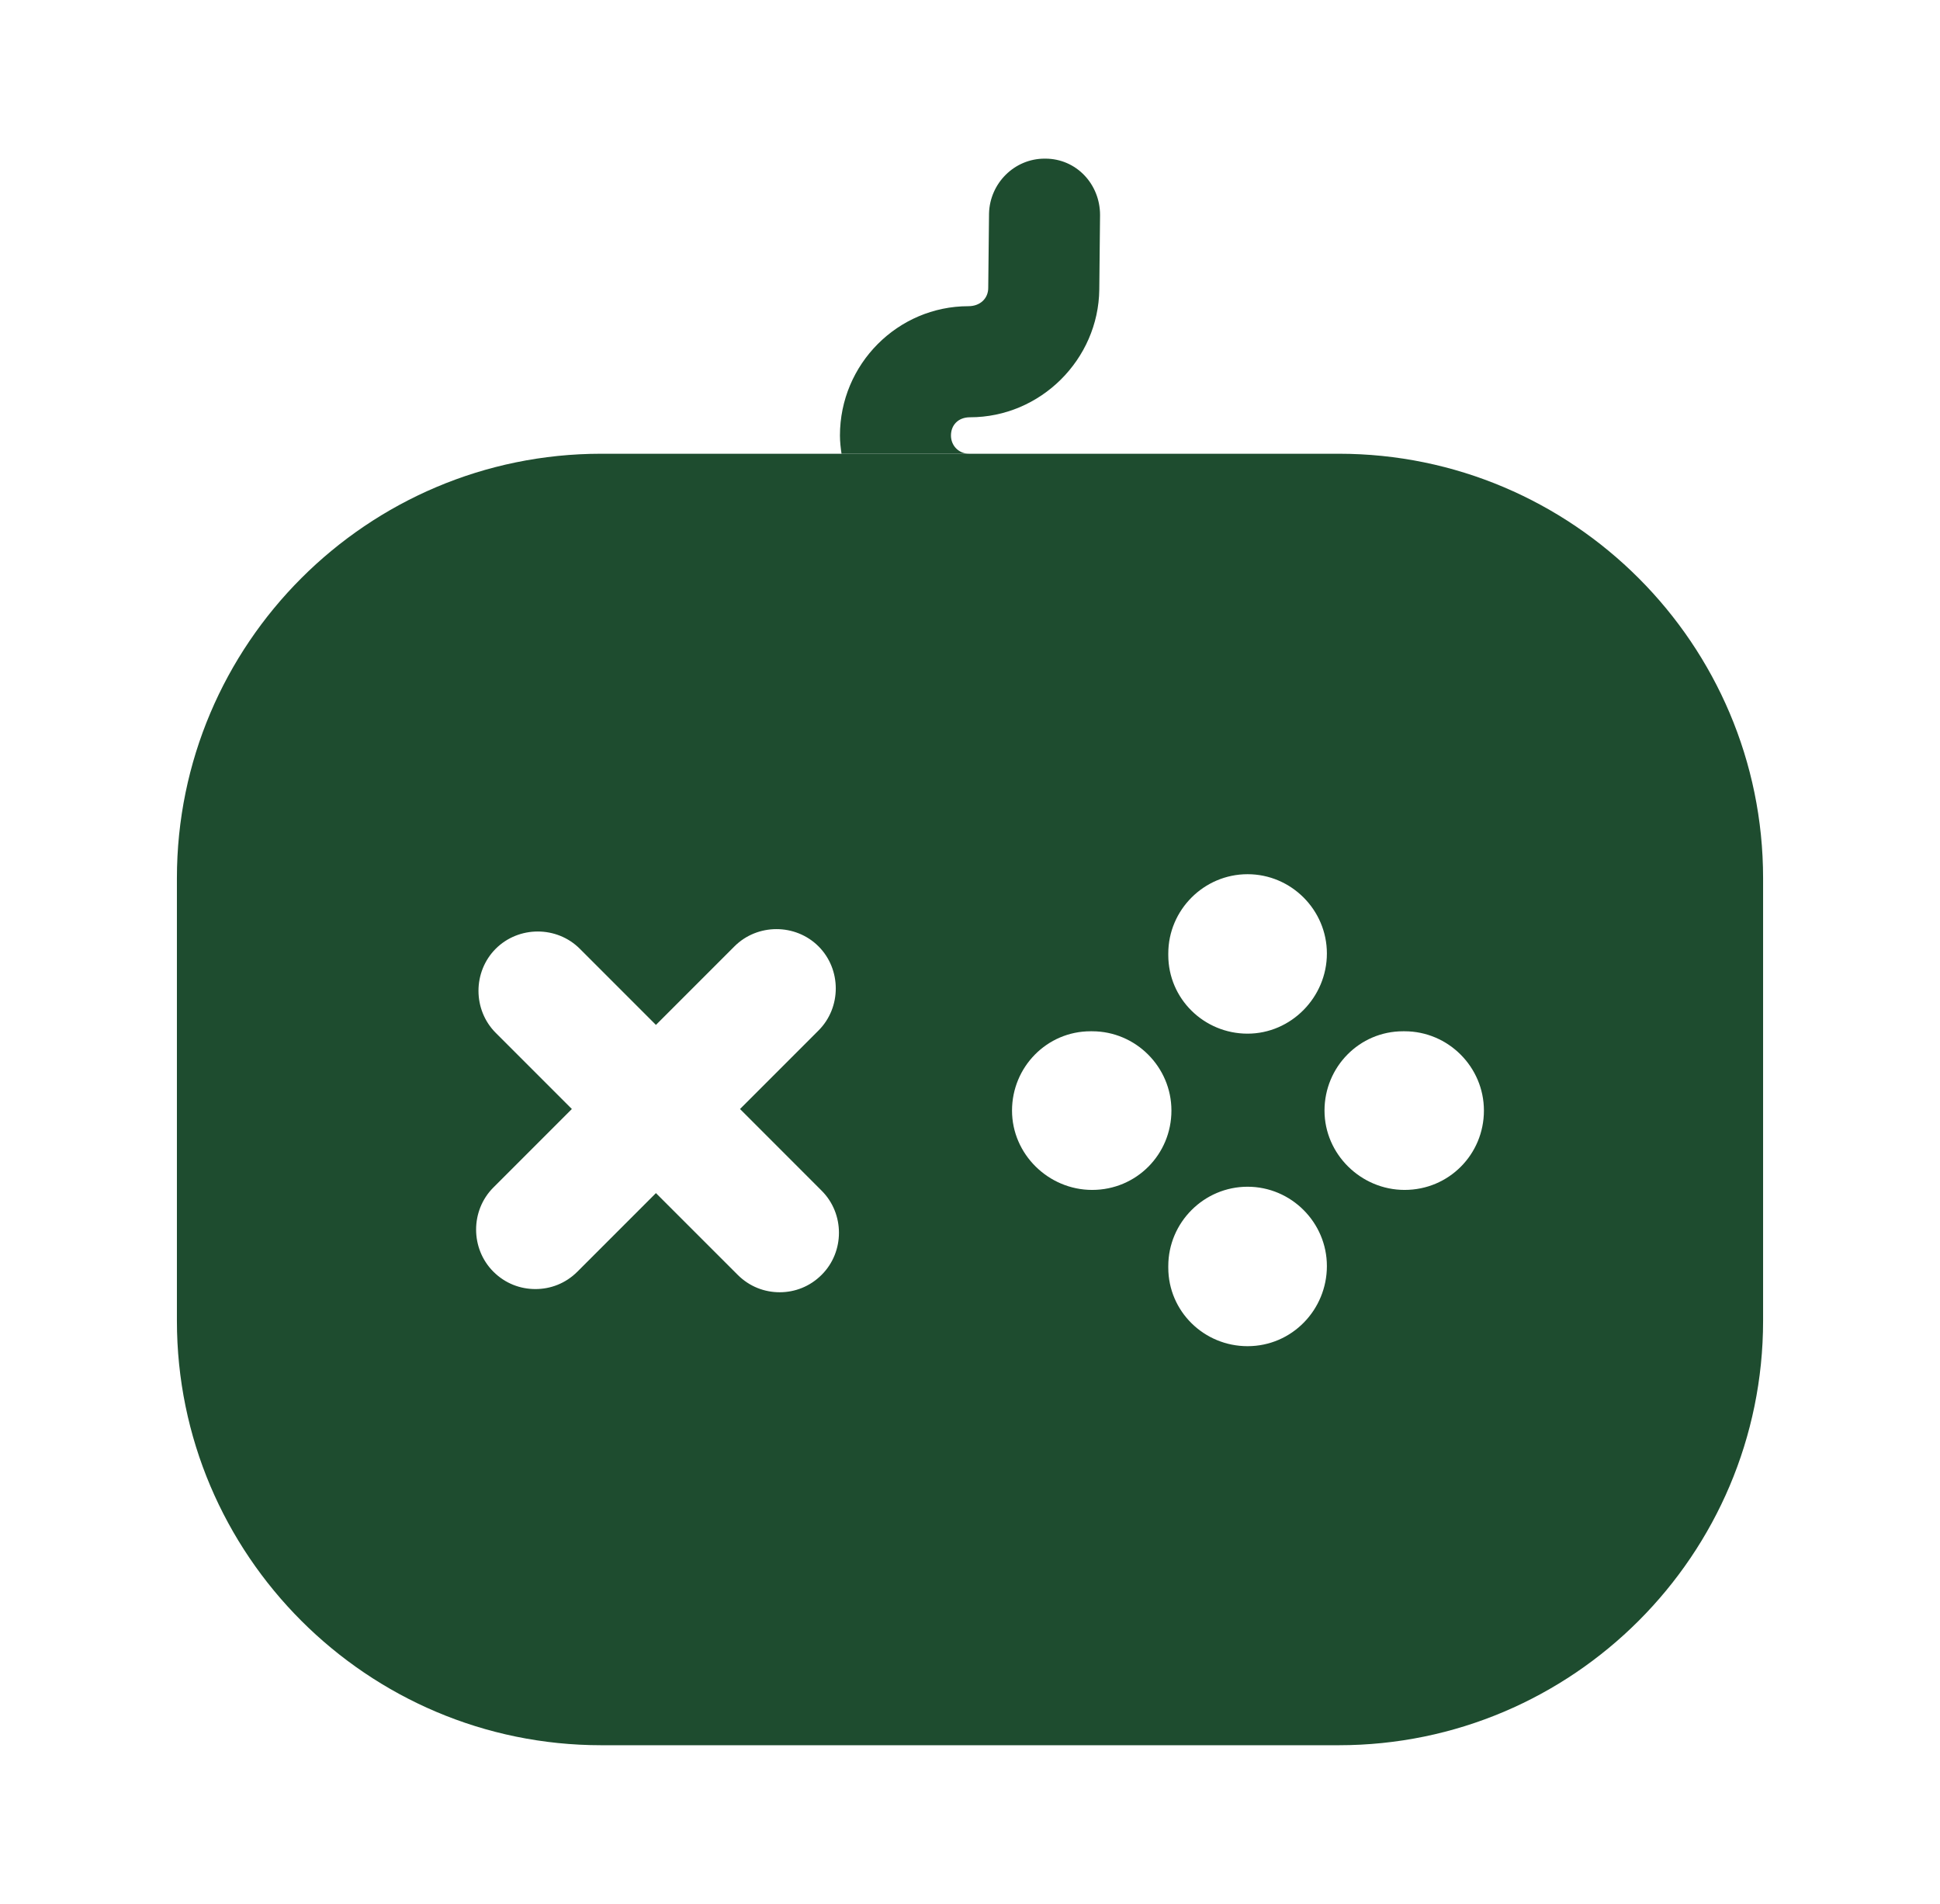 <svg xmlns="http://www.w3.org/2000/svg" width="53" height="52" viewBox="0 0 53 52" fill="none">
  <path d="M36.575 12.393H16.425C10.033 12.393 4.833 17.593 4.833 23.985V36.075C4.833 42.467 10.033 47.667 16.425 47.667H36.575C42.967 47.667 48.167 42.467 48.167 36.075V23.985C48.167 17.593 42.967 12.393 36.575 12.393ZM31.917 26.043C31.917 24.852 32.892 23.877 34.083 23.877C35.275 23.877 36.25 24.852 36.25 26.043C36.25 27.235 35.275 28.232 34.083 28.232C32.892 28.232 31.917 27.278 31.917 26.087V26.043ZM22.448 34.818C22.123 35.143 21.712 35.295 21.3 35.295C20.888 35.295 20.477 35.143 20.152 34.818L17.92 32.587L15.775 34.732C15.45 35.057 15.038 35.208 14.627 35.208C14.215 35.208 13.803 35.057 13.478 34.732C12.85 34.103 12.85 33.063 13.478 32.435L15.623 30.29L13.543 28.21C12.915 27.582 12.915 26.542 13.543 25.913C14.172 25.285 15.212 25.285 15.84 25.913L17.92 27.993L20.065 25.848C20.693 25.22 21.733 25.22 22.362 25.848C22.99 26.477 22.99 27.517 22.362 28.145L20.217 30.29L22.448 32.522C23.077 33.15 23.077 34.19 22.448 34.818ZM29.837 32.5C28.645 32.5 27.648 31.525 27.648 30.333C27.648 29.142 28.602 28.167 29.793 28.167H29.837C31.028 28.167 32.003 29.142 32.003 30.333C32.003 31.525 31.05 32.5 29.837 32.5ZM34.083 36.768C32.892 36.768 31.917 35.815 31.917 34.623V34.58C31.917 33.388 32.892 32.413 34.083 32.413C35.275 32.413 36.25 33.388 36.25 34.58C36.25 35.772 35.297 36.768 34.083 36.768ZM38.373 32.5C37.182 32.5 36.185 31.525 36.185 30.333C36.185 29.142 37.138 28.167 38.33 28.167H38.373C39.565 28.167 40.54 29.142 40.54 30.333C40.54 31.525 39.587 32.5 38.373 32.5Z" fill="#1E4C2F"/>
  <path d="M30.053 5.872L30.032 7.908C30.01 9.815 28.428 11.397 26.5 11.397C26.175 11.397 25.98 11.613 25.98 11.895C25.98 12.177 26.197 12.393 26.478 12.393H22.99C22.968 12.242 22.947 12.068 22.947 11.895C22.947 9.945 24.528 8.363 26.457 8.363C26.782 8.363 26.998 8.147 26.998 7.865L27.02 5.828C27.042 5.005 27.713 4.333 28.537 4.333H28.558C29.403 4.333 30.053 5.027 30.053 5.872Z" fill="#1E4C2F"/>
</svg>